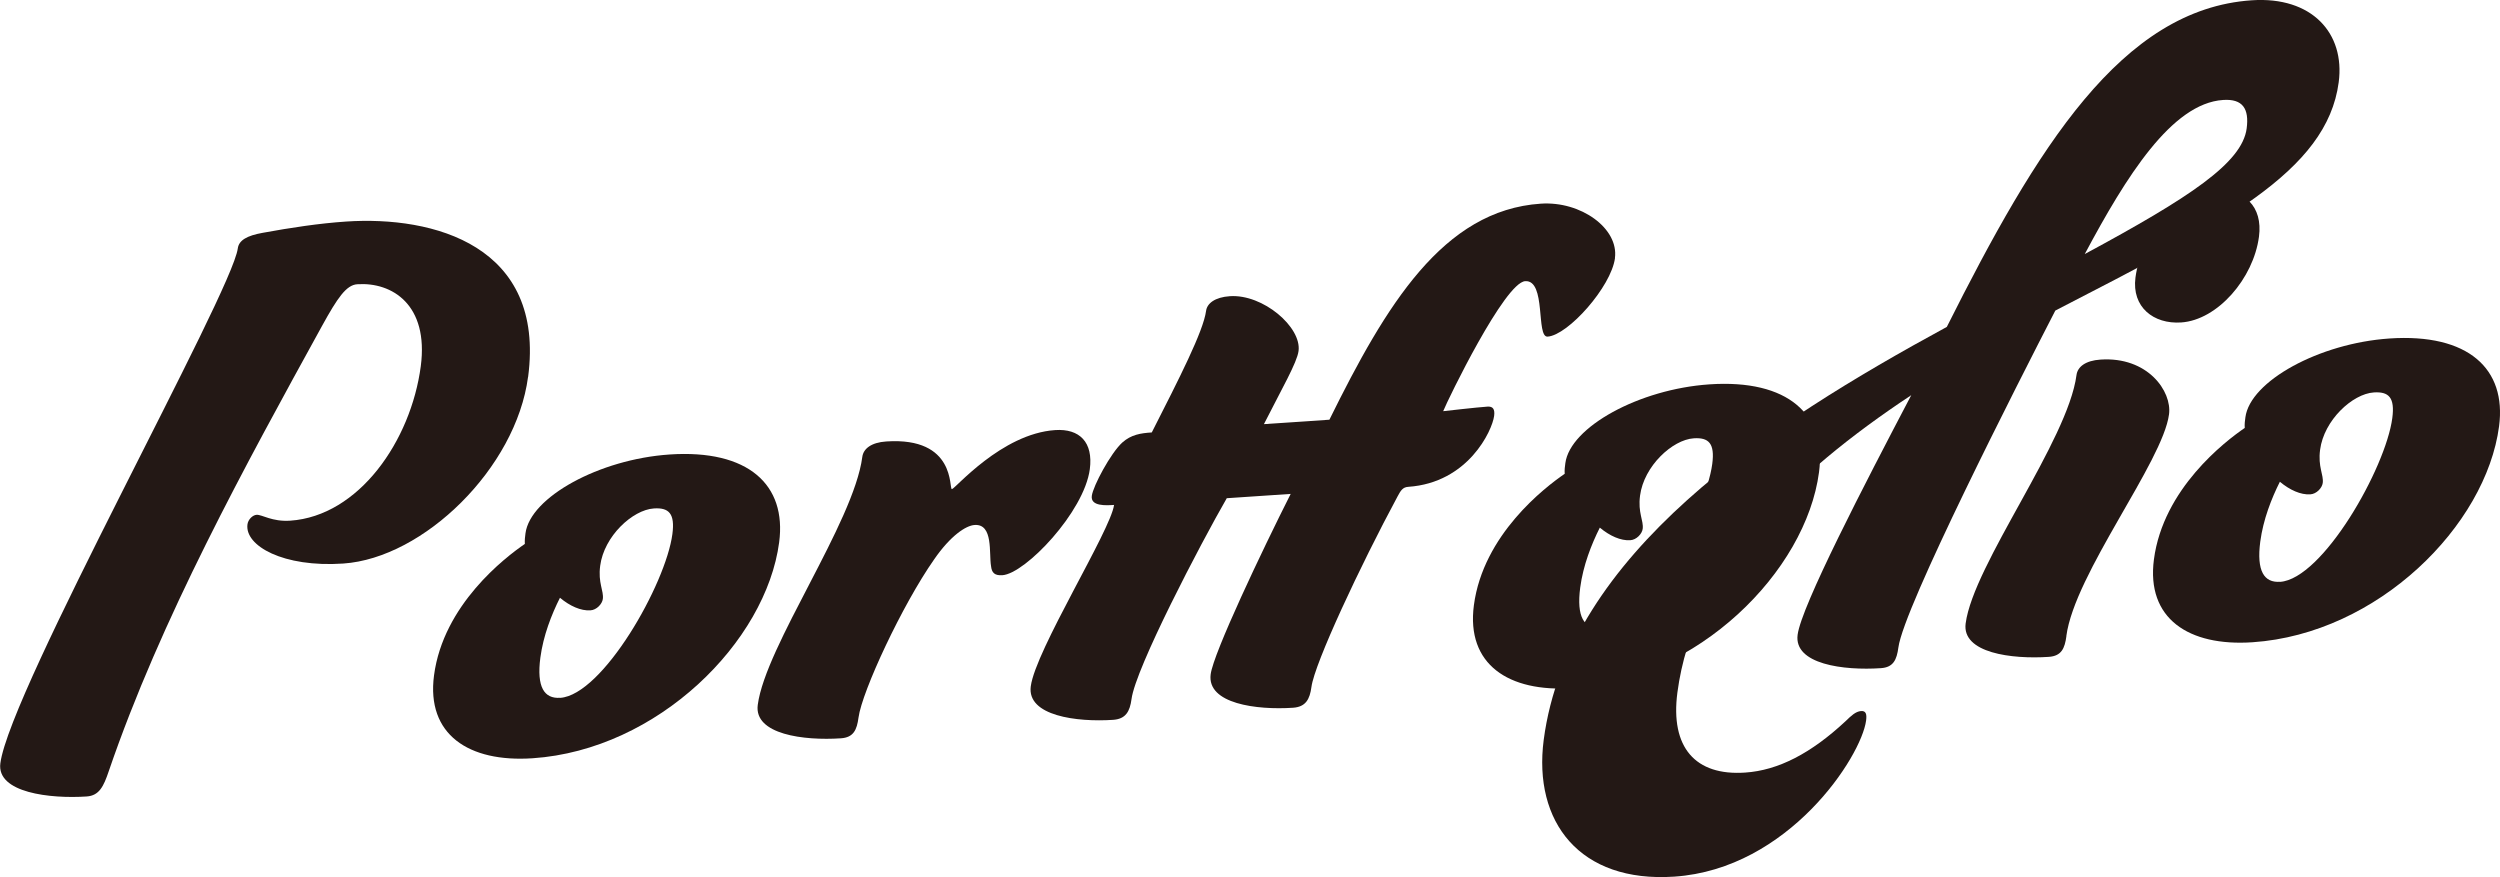 <?xml version="1.0" encoding="UTF-8"?><svg id="_イヤー_1" xmlns="http://www.w3.org/2000/svg" viewBox="0 0 349.35 122.56"><defs><style>.cls-1{fill:#231815;}</style></defs><path class="cls-1" d="M73.79,52.67c-1.68,12.74-14.59,25.32-25.83,26.08-8.38,.57-13.77-2.48-13.38-5.47,.09-.69,.72-1.3,1.27-1.34,.77-.05,2.16,.99,4.7,.82,9.59-.65,16.87-11.14,18.25-21.58,1.13-8.61-4.02-11.78-8.87-11.46-1.54,.1-2.76,1.89-4.91,5.79-10.78,19.6-22.55,40.98-29.83,62.28-.71,2.1-1.32,3.39-3.08,3.51-5.07,.34-12.61-.51-12.06-4.64,1.34-10.21,32.37-65.75,33.18-71.95,.15-1.15,1.33-1.79,3.45-2.17,3.92-.72,7.94-1.33,11.68-1.58,12.24-.82,27.86,3.35,25.44,21.71Z"/><path class="cls-1" d="M93.56,63.51c11.02-.74,16.38,4.24,15.32,12.27-1.83,13.88-16.93,29-34.46,30.18-8.93,.6-14.86-3.32-13.77-11.58,1.3-9.87,9.93-16.48,12.69-18.37-.03-.57,.03-1.02,.09-1.48,.66-5.05,10.32-10.36,20.14-11.02Zm-15.29,34.01c5.95-.4,14.77-15.89,15.69-22.89,.38-2.87-.49-3.72-2.59-3.58-2.98,.2-6.96,3.88-7.5,8.01-.32,2.41,.52,3.49,.37,4.64-.09,.69-.86,1.54-1.74,1.59-1.32,.09-2.87-.6-4.25-1.76-1.18,2.35-2.33,5.28-2.74,8.37-.54,4.13,.55,5.76,2.76,5.61Z"/><path class="cls-1" d="M147.44,60.1c3.42-.23,5.35,1.69,4.85,5.47-.79,5.97-9.02,14.6-12.22,14.81-1.1,.07-1.48-.36-1.58-1.26-.31-1.8,.34-5.94-2.3-5.76-1.21,.08-3.36,1.48-5.66,4.82-4.44,6.33-10.07,18.42-10.56,22.09-.23,1.72-.69,2.78-2.46,2.9-5.18,.35-12.17-.54-11.62-4.67,1.09-8.26,13.41-25.47,14.61-34.65,.15-1.15,1.25-2.02,3.34-2.16,9.81-.66,8.74,6.69,9.18,6.66,.44-.03,6.92-7.74,14.42-8.25Z"/><path class="cls-1" d="M225.68,36.06c-.53,4.02-6.56,10.79-9.42,10.98-1.65,.11-.16-7.95-3.13-7.75-2.87,.19-10.81,16.54-11.46,18.17,0,0,4.88-.56,6.2-.64,.77-.05,1.04,.38,.92,1.3-.27,2.06-3.63,9.34-12.01,9.91-.77,.05-1.05,.53-1.49,1.35-5.21,9.68-11.59,23.3-12.03,26.62-.23,1.72-.8,2.78-2.57,2.9-5.07,.34-12.06-.55-11.51-4.68,.39-2.98,7.2-17.32,11.18-25.2l-8.93,.6c-3.68,6.39-12.74,23.72-13.31,28.07-.23,1.72-.8,2.78-2.57,2.9-5.07,.34-12.06-.55-11.51-4.68,.66-5.05,11.17-21.79,11.64-25.35-1.1,.07-3.31,.22-3.11-1.27,.18-1.38,2.64-5.98,4.26-7.45,1.24-1.11,2.58-1.31,4.12-1.41,3.83-7.54,7.21-14.13,7.59-17,.14-1.03,1.23-1.9,3.33-2.04,4.63-.31,10.03,4.33,9.59,7.66-.21,1.61-2.33,5.27-4.84,10.22l9.15-.62c7.9-16,15.87-29.27,29.54-30.19,5.62-.38,10.91,3.47,10.36,7.6Z"/><path class="cls-1" d="M238.87,53.71c11.02-.74,16.38,4.24,15.32,12.27-1.83,13.88-16.93,29-34.46,30.18-8.93,.6-14.86-3.32-13.77-11.58,1.3-9.87,9.93-16.48,12.69-18.37-.04-.57,.03-1.02,.09-1.48,.66-5.05,10.32-10.36,20.14-11.02Zm-15.29,34.01c5.96-.4,14.77-15.89,15.69-22.89,.38-2.87-.49-3.72-2.59-3.58-2.98,.2-6.96,3.88-7.5,8.01-.32,2.41,.52,3.49,.37,4.64-.09,.69-.86,1.54-1.74,1.59-1.32,.09-2.87-.6-4.25-1.76-1.18,2.35-2.33,5.28-2.74,8.37-.54,4.13,.55,5.76,2.76,5.61Z"/><path class="cls-1" d="M265.28,90.48c-.23,1.72-.7,2.78-2.46,2.89-5.18,.35-12.17-.54-11.62-4.67,.53-4.02,9.32-20.98,15.88-33.48-16.64,11.02-30.41,24.34-32.68,41.55-1.01,7.69,2.51,11.66,9.46,11.19,4.63-.31,9.2-2.67,14.06-7.2,.75-.73,1.38-1.34,2.15-1.4,.66-.04,.82,.4,.7,1.32-.66,5.05-10.82,20.74-26.8,21.82-13.23,.89-19.75-7.65-18.25-19.12,3.43-26.04,31.26-44.07,56.33-57.7C284.64,20.6,296.47,1.27,314.66,.04c8.38-.57,13.06,4.58,12.15,11.46-1.65,12.51-16.27,19.86-39.6,31.9-5.28,10.25-21.19,41.46-21.93,47.08Zm26.03-54.97c14.7-7.93,22-12.74,22.64-17.56,.36-2.75-.54-4.17-3.3-3.98-7.17,.48-13.54,10.69-19.33,21.54Z"/><path class="cls-1" d="M288.76,88.89c-.23,1.72-.69,2.78-2.46,2.9-5.18,.35-12.17-.54-11.62-4.67,1.09-8.26,14.29-25.53,15.49-34.71,.15-1.15,1.25-2.02,3.34-2.16,6.62-.45,10.02,4.44,9.59,7.65-.88,6.66-13.2,22.27-14.35,30.99Zm20.87-62.24c3.97-.27,6.6,2.17,6.04,6.42-.77,5.85-5.79,11.65-10.87,11.99-3.86,.26-6.93-2.15-6.39-6.28,.79-5.97,5.81-11.76,11.21-12.13Z"/><path class="cls-1" d="M333.9,47.3c11.02-.74,16.38,4.24,15.32,12.27-1.83,13.88-16.93,29-34.46,30.18-8.93,.6-14.86-3.32-13.77-11.58,1.3-9.87,9.93-16.48,12.69-18.37-.04-.57,.03-1.02,.09-1.48,.66-5.05,10.32-10.36,20.14-11.02Zm-15.29,34.01c5.96-.4,14.77-15.89,15.69-22.89,.38-2.87-.49-3.72-2.59-3.58-2.98,.2-6.96,3.88-7.5,8.01-.32,2.41,.52,3.49,.37,4.64-.09,.69-.86,1.54-1.74,1.59-1.32,.09-2.87-.6-4.25-1.76-1.18,2.35-2.33,5.28-2.74,8.37-.54,4.13,.55,5.76,2.76,5.61Z"/></svg>